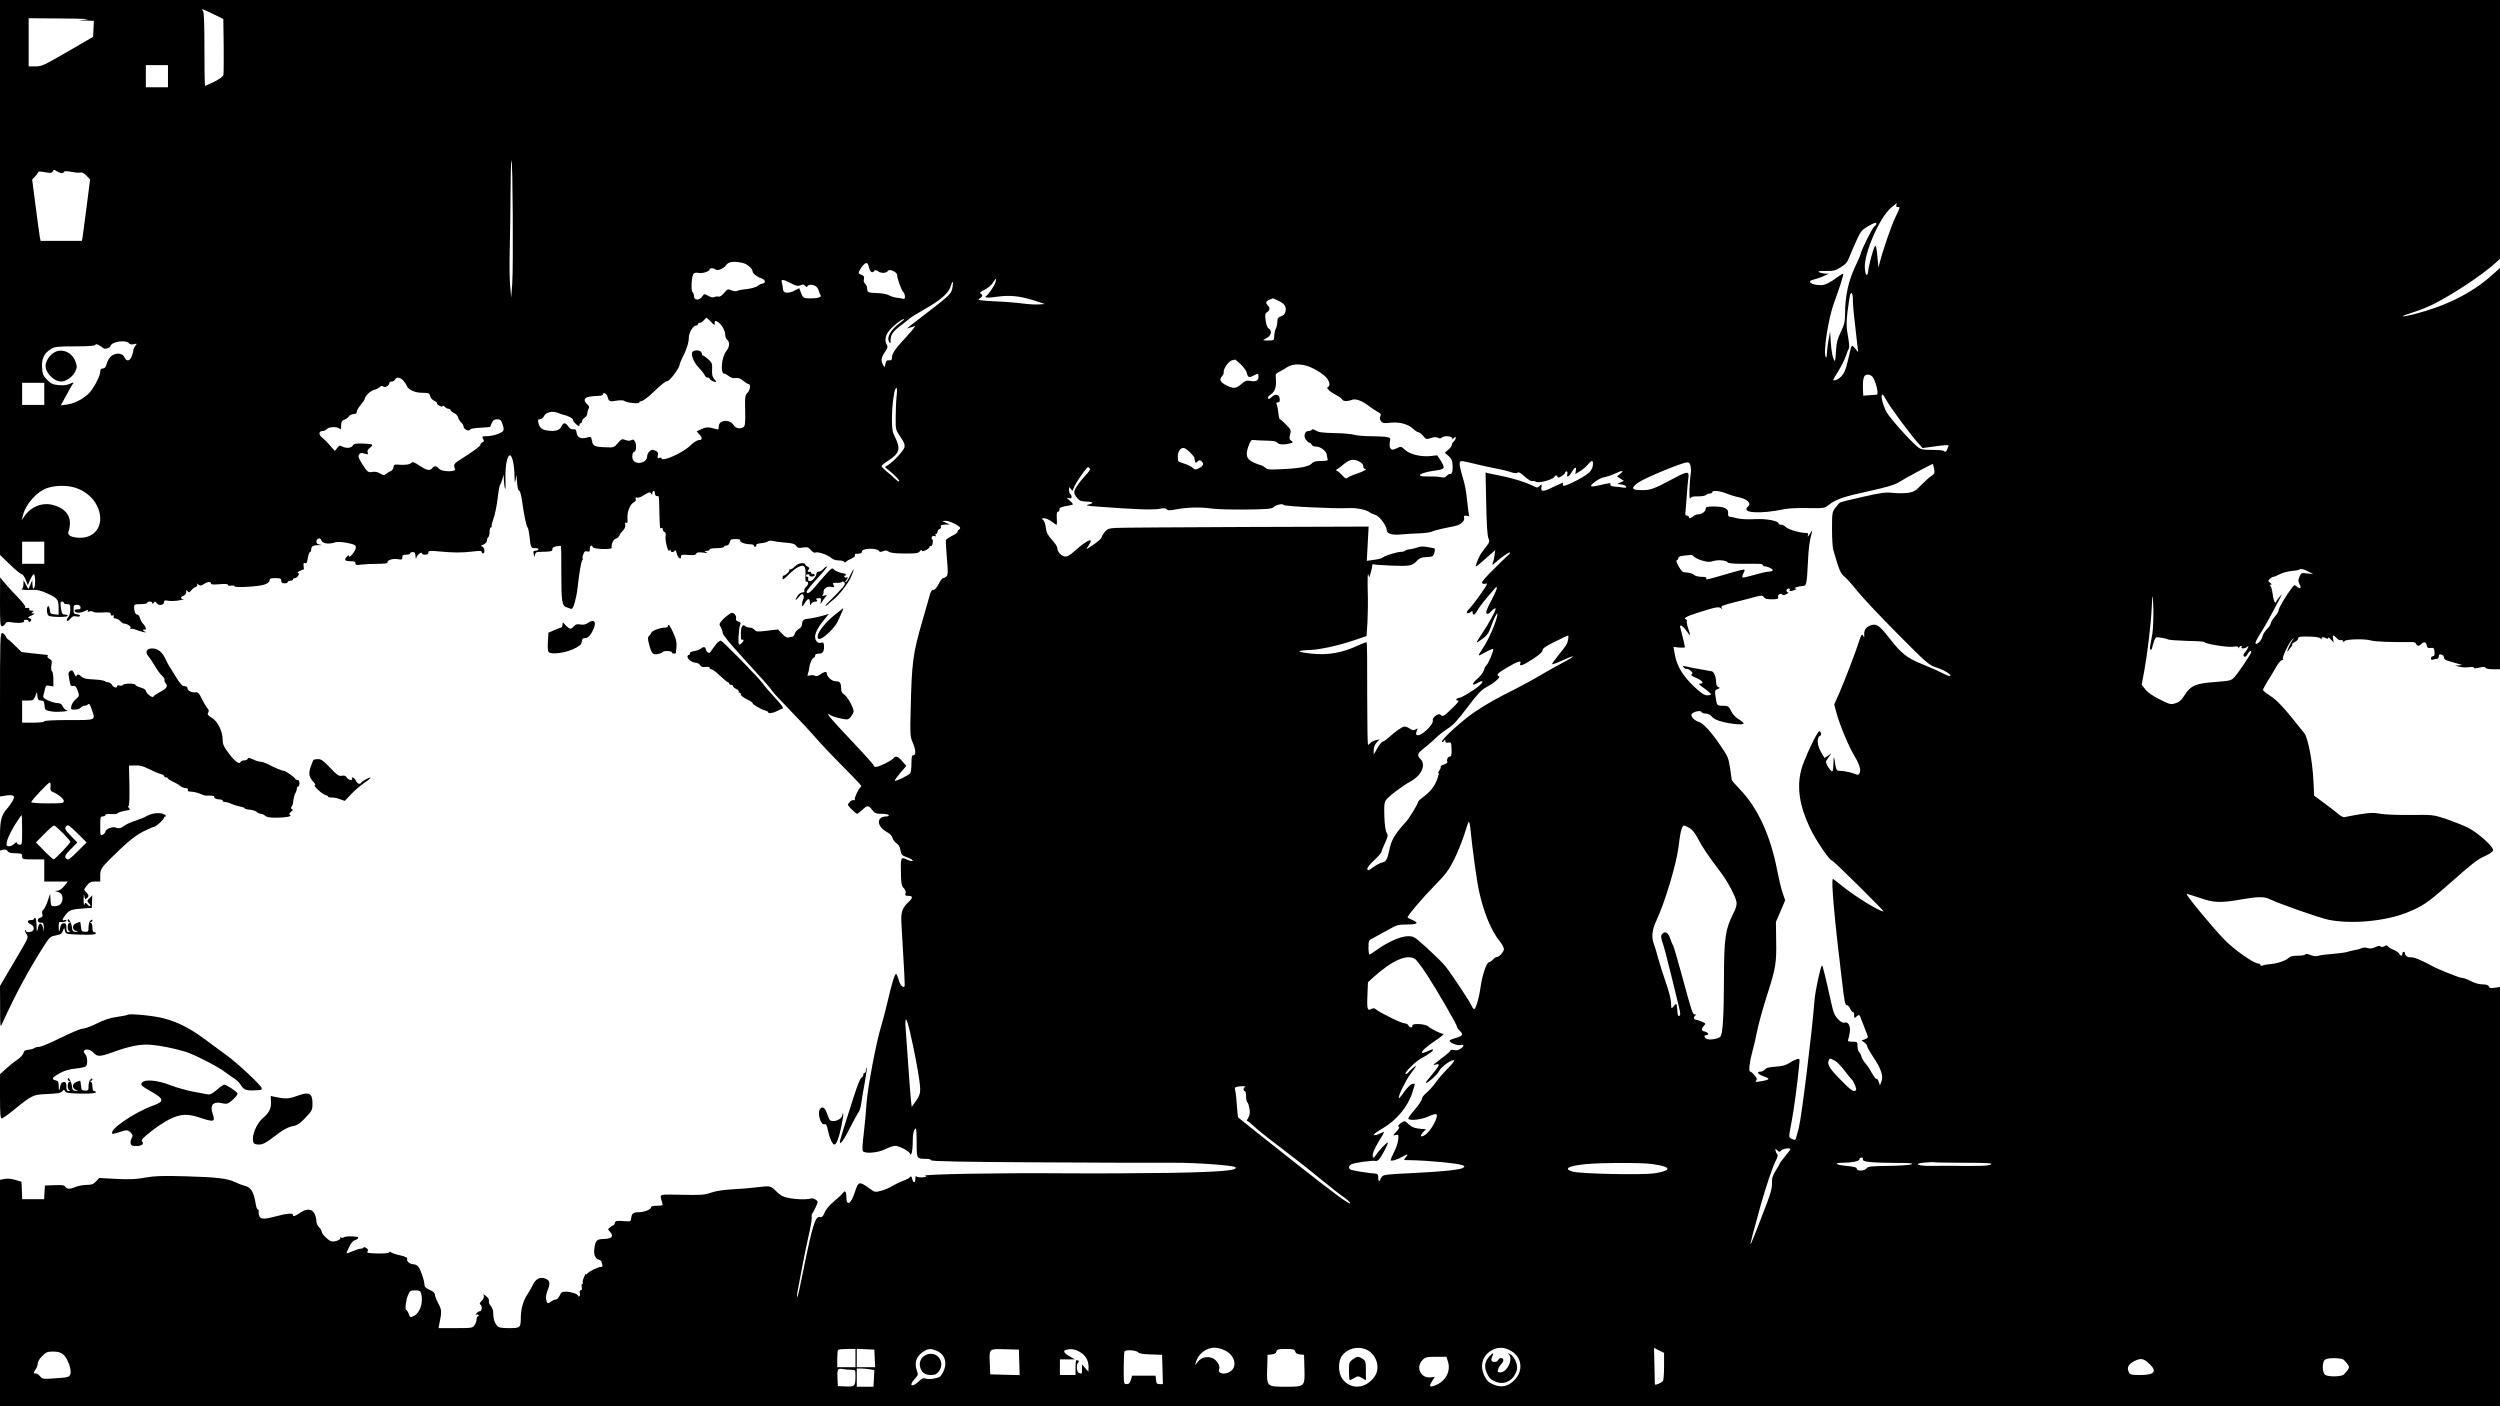 <?xml version="1.0" standalone="no"?>
<!DOCTYPE svg PUBLIC "-//W3C//DTD SVG 20010904//EN"
 "http://www.w3.org/TR/2001/REC-SVG-20010904/DTD/svg10.dtd">
<svg version="1.0" xmlns="http://www.w3.org/2000/svg"
 width="1920pt" height="1080pt" viewBox="0 0 1920 1080"
 preserveAspectRatio="xMidYMid meet">
<g transform="translate(0,1080) scale(0.1,-0.1)"
fill="#000000" stroke="none">
<path d="M0 8669 l0 -2131 77 -74 c42 -41 83 -74 90 -74 7 0 21 -19 30 -42
l17 -42 18 42 c10 23 23 42 28 42 6 0 10 -25 10 -55 0 -58 -19 -79 -21 -22
l-1 32 -15 -35 -15 -35 -19 35 -18 35 -1 -32 c0 -17 -6 -34 -12 -36 -16 -7 33
-10 89 -7 28 1 62 -7 100 -25 84 -38 93 -49 93 -112 l0 -54 -32 3 c-29 3 -33
7 -36 36 -2 18 -8 30 -13 27 -13 -9 -11 -61 4 -73 16 -13 147 -14 147 -1 0 5
-9 9 -20 9 -22 0 -26 6 -34 63 -3 28 -1 37 10 37 8 0 14 -4 14 -10 0 -5 11
-10 25 -10 23 0 25 -4 25 -42 0 -25 -7 -49 -17 -60 -9 -10 -13 -21 -9 -26 4
-4 16 4 27 17 14 17 25 22 43 17 14 -3 27 -2 31 3 3 5 -7 11 -22 13 -25 3 -28
7 -28 38 0 31 3 35 25 35 16 0 26 -6 28 -17 3 -14 -3 -18 -23 -18 -17 0 -25
-5 -22 -12 5 -18 46 -18 81 0 19 9 26 10 21 2 -5 -9 -1 -10 13 -6 11 4 23 3
26 -2 3 -6 35 -8 71 -6 55 3 65 1 65 -12 0 -10 6 -14 14 -11 10 4 13 1 9 -9
-3 -9 1 -14 14 -14 10 0 26 -9 36 -20 9 -11 25 -20 34 -20 23 -1 55 -25 45
-34 -4 -4 -2 -7 3 -5 6 1 17 0 25 -3 67 -23 84 -27 89 -23 2 3 -1 5 -7 5 -7 0
-12 5 -12 11 0 5 5 7 10 4 18 -11 10 24 -9 42 -11 10 -22 30 -26 46 -4 15 -13
27 -20 27 -15 0 -25 22 -25 56 0 22 4 24 50 24 28 0 50 5 50 10 0 6 9 10 20
10 11 0 20 -6 20 -12 0 -9 4 -8 10 2 9 13 12 13 24 -3 17 -22 56 -15 56 10 0
12 7 14 33 9 17 -3 55 -2 82 3 28 5 42 9 33 10 -24 1 -23 18 2 26 12 4 20 15
20 28 0 18 2 19 10 7 9 -13 13 -12 28 5 9 12 25 24 35 28 11 4 15 12 11 19 -6
9 -3 9 9 -1 14 -11 21 -11 42 3 28 19 55 21 55 5 0 -8 19 -10 65 -6 44 4 65 3
65 -5 0 -6 11 -8 25 -6 14 3 25 1 25 -4 0 -14 189 -3 233 13 23 9 37 20 37 31
0 15 9 18 45 18 38 0 45 -3 45 -20 0 -15 7 -20 25 -20 14 0 25 5 25 10 0 6 9
10 20 10 11 0 20 5 20 10 0 6 7 10 15 10 19 0 42 40 23 40 -7 1 -2 7 12 14 14
8 27 13 31 11 3 -2 3 9 1 26 -3 23 -1 28 11 24 11 -5 16 5 21 39 4 25 11 46
17 46 5 0 9 9 9 19 0 26 16 35 60 34 27 0 29 1 7 4 -18 3 -27 10 -27 23 0 26
31 35 37 11 6 -23 55 -33 96 -19 28 10 74 7 137 -9 29 -8 35 -14 32 -33 -2
-24 -52 -82 -52 -61 0 8 -5 8 -15 -3 -25 -25 -17 -36 25 -36 30 0 40 -4 40
-16 0 -14 8 -16 46 -10 26 3 82 6 126 6 44 0 77 4 74 8 -10 17 41 35 78 28 32
-6 36 -4 36 14 0 16 6 20 30 20 17 0 30 5 30 10 0 6 9 10 20 10 16 0 20 -7 21
-32 1 -20 3 -25 6 -13 4 22 43 53 43 35 0 -5 11 -10 25 -10 17 0 25 6 25 16 0
15 9 16 83 9 110 -10 168 -11 255 -1 52 7 72 6 72 -3 0 -6 5 -11 10 -11 18 0
11 48 -7 53 -14 3 -12 6 10 15 16 7 27 19 27 31 0 11 5 23 10 26 6 3 10 22 10
41 0 19 5 34 11 34 5 0 8 4 5 8 -3 5 4 32 14 60 11 29 25 96 31 149 6 54 14
102 19 108 4 5 13 26 18 45 l10 35 2 -45 c1 -25 5 -53 9 -64 4 -10 5 24 3 75
-3 94 12 179 33 182 17 3 34 -65 36 -148 2 -66 3 -73 9 -40 l7 40 2 -35 c5
-67 8 -82 19 -89 7 -4 16 -38 21 -77 14 -103 35 -204 43 -204 3 0 9 -26 13
-57 11 -100 12 -103 46 -103 18 0 28 -4 24 -10 -3 -5 -14 -10 -24 -10 -15 0
-17 -6 -12 -27 5 -26 6 -26 9 -5 2 12 11 22 20 23 9 0 40 1 67 2 40 2 49 5 47
18 -1 11 8 18 29 23 18 3 34 4 37 2 2 -3 4 -97 3 -211 0 -209 5 -249 38 -258
9 -3 23 -8 33 -12 13 -5 19 4 32 47 8 29 18 78 21 108 11 105 28 205 36 216 5
6 6 13 4 16 -3 3 -1 17 5 32 8 21 15 26 30 21 16 -5 20 -2 20 19 0 26 15 36
22 14 6 -16 149 -21 146 -5 -5 26 13 65 32 70 11 3 23 13 27 24 3 10 16 27 27
38 13 12 20 29 18 44 -3 16 0 21 8 16 9 -5 11 4 9 31 -4 50 18 109 47 125 14
7 20 17 16 27 -4 11 -1 14 9 10 8 -3 28 3 44 13 49 31 57 33 66 18 7 -11 9
-11 9 4 0 9 5 17 10 17 6 0 10 -9 10 -20 0 -11 7 -20 15 -20 18 0 16 11 19
-125 4 -130 3 -128 16 -120 5 3 10 -1 10 -10 0 -8 6 -18 14 -21 8 -3 11 -15 8
-29 -6 -35 18 -131 29 -114 6 10 9 11 9 2 0 -7 6 -13 14 -13 8 0 16 6 19 13 2
6 9 -3 14 -22 9 -37 33 -54 33 -26 0 15 8 17 56 13 42 -4 57 -1 61 10 4 10 17
12 52 8 32 -4 40 -3 26 3 -19 9 -19 10 3 10 12 1 22 6 22 11 0 6 25 10 55 10
30 0 55 5 55 10 0 6 9 10 19 10 12 0 21 9 25 25 6 22 12 25 47 25 24 0 38 -4
34 -10 -8 -12 36 -30 76 -30 16 0 29 -4 29 -10 0 -5 5 -10 10 -10 6 0 9 6 8
13 -2 7 12 13 37 15 22 2 45 8 52 14 7 6 25 7 40 3 16 -4 51 -9 78 -11 72 -5
86 -9 101 -28 10 -14 21 -17 51 -11 33 5 42 2 61 -20 12 -14 27 -23 33 -19 16
10 95 -16 120 -39 14 -13 36 -21 58 -21 20 0 39 -4 44 -10 5 -8 9 -8 15 0 4 5
22 16 40 23 19 8 31 19 28 26 -2 7 1 12 7 12 33 -1 47 4 47 17 0 26 115 30
131 4 5 -8 14 -9 31 -1 17 7 28 7 44 -4 15 -10 54 -14 124 -14 87 -1 104 2
115 18 9 11 14 13 15 5 0 -16 60 13 60 29 0 6 4 8 9 5 5 -3 11 7 14 22 3 15 1
28 -3 30 -5 2 -7 9 -4 17 3 8 13 11 21 8 11 -4 14 -2 9 5 -4 7 -2 12 3 12 6 0
11 7 11 15 0 9 7 18 16 22 8 3 13 12 10 19 -4 10 5 14 32 15 l37 1 -30 13 -30
14 29 1 c16 0 50 -12 74 -26 38 -22 43 -29 30 -38 -8 -6 -15 -15 -14 -21 1 -5
-18 -19 -41 -30 -23 -11 -45 -26 -48 -33 -2 -7 1 -69 7 -137 9 -100 9 -127 -1
-139 -8 -9 -19 -16 -27 -16 -7 0 -23 -20 -35 -45 -14 -28 -29 -45 -40 -45 -13
0 -21 -13 -29 -42 -6 -24 -31 -110 -55 -193 -74 -256 -83 -320 -91 -689 -5
-185 -4 -202 15 -247 25 -57 27 -99 6 -99 -12 0 -15 -14 -15 -62 0 -35 -4 -69
-9 -76 -9 -15 -112 -65 -119 -58 -2 3 17 30 42 60 l47 54 -32 36 c-34 39 -50
44 -69 21 -16 -19 -110 -65 -133 -65 -10 0 -17 5 -17 11 0 6 -65 79 -144 162
-159 169 -206 221 -206 232 0 4 7 1 16 -6 9 -8 44 -19 77 -26 57 -12 61 -11
78 8 10 12 21 30 24 40 8 23 -48 124 -76 139 -13 7 -19 21 -19 43 0 43 -10 55
-42 55 -28 -1 -67 34 -68 60 0 17 -18 15 -49 -7 -18 -13 -32 -17 -41 -11 -8 5
-26 6 -39 3 -21 -5 -23 -3 -16 13 4 10 9 32 11 48 3 33 23 76 36 76 4 0 8 7 8
15 0 10 10 15 30 15 31 0 42 20 38 67 -2 17 -7 22 -21 17 -26 -8 -47 13 -47
47 0 32 31 86 82 145 18 21 27 34 19 29 -18 -10 -127 -36 -161 -38 -29 -2 -40
-13 -40 -43 0 -12 -11 -26 -25 -34 -14 -8 -28 -24 -31 -37 -4 -13 -12 -23 -19
-23 -7 0 -21 -3 -29 -6 -11 -4 -28 6 -49 28 l-32 34 -84 -10 c-74 -9 -85 -8
-96 7 -7 9 -23 17 -37 17 -13 0 -30 6 -36 12 -18 18 -32 -6 -32 -54 0 -51 1
-53 11 -50 5 1 9 -2 9 -6 0 -11 -22 -32 -33 -32 -11 0 -4 124 8 153 6 14 2 20
-15 24 -15 4 -20 11 -17 24 3 10 -3 25 -12 33 -16 14 -20 14 -52 -9 -19 -14
-42 -36 -51 -48 -15 -19 -15 -25 -2 -44 7 -12 14 -32 14 -44 0 -13 55 -80 148
-182 172 -188 212 -233 235 -266 9 -14 69 -79 134 -145 65 -67 152 -159 192
-206 41 -47 133 -145 205 -217 160 -163 158 -160 146 -168 -16 -10 -51 -85
-45 -95 3 -5 0 -7 -8 -5 -7 3 -22 -4 -32 -15 -18 -20 -18 -21 15 -55 19 -19
38 -35 42 -35 5 0 22 14 40 30 39 37 49 37 76 0 20 -26 29 -30 72 -30 27 0 52
-4 55 -10 3 -5 -3 -10 -15 -10 -84 0 -79 -79 8 -124 16 -8 33 -27 36 -41 3
-13 18 -32 31 -41 17 -11 27 -29 31 -55 6 -35 11 -39 55 -55 27 -10 44 -21 38
-25 -6 -4 -23 0 -38 7 -54 28 -56 23 -51 -129 1 -53 6 -73 21 -88 13 -13 18
-27 14 -40 -5 -15 -2 -19 19 -19 36 0 39 -14 10 -41 -56 -52 -66 -83 -61 -172
22 -366 28 -480 24 -483 -13 -13 -35 12 -45 51 -7 25 -16 45 -20 45 -11 0 -35
-79 -67 -220 -15 -63 -37 -149 -50 -190 -35 -112 -103 -471 -110 -585 -3 -55
-13 -158 -21 -229 -11 -87 -13 -131 -6 -138 20 -20 117 -11 170 16 28 14 63
26 78 26 32 0 114 -45 114 -63 0 -7 4 -6 10 3 5 8 10 49 10 91 0 50 5 82 15
95 13 17 14 7 15 -97 0 -130 -1 -129 77 -129 17 0 33 -5 35 -11 3 -8 241 -13
848 -16 465 -3 924 -4 1020 -3 159 1 454 -20 468 -34 25 -25 -110 -37 -518
-44 -206 -3 -573 -5 -815 -3 -479 4 -1082 -7 -1050 -19 16 -6 12 -8 -18 -12
-20 -2 -42 1 -47 6 -7 7 -10 1 -10 -17 0 -35 -16 -35 -24 -1 -6 22 -9 24 -19
12 -7 -8 -30 -20 -52 -27 -22 -8 -57 -25 -79 -38 -21 -14 -61 -31 -88 -38 -46
-12 -51 -11 -81 11 -89 65 -94 64 -122 -23 -30 -93 -65 -111 -65 -32 0 39 -12
50 -27 26 -4 -7 -34 -35 -66 -62 -36 -30 -65 -64 -74 -88 -12 -29 -20 -37 -34
-34 -37 10 -58 -58 -130 -412 -21 -107 -41 -197 -44 -199 -7 -8 -6 11 5 65 5
26 19 100 31 163 11 63 34 170 49 238 16 68 27 133 24 145 -2 11 0 24 4 27 4
3 16 25 27 49 19 43 19 44 0 57 -10 8 -26 12 -34 10 -54 -16 -192 -2 -230 22
-13 9 -36 28 -51 44 -32 31 -38 32 -142 19 -40 -5 -122 -12 -183 -15 -71 -4
-129 -13 -165 -26 -48 -17 -76 -19 -223 -16 -188 3 -171 10 -151 -61 6 -21 3
-23 -40 -23 -31 0 -46 -4 -46 -13 0 -16 -55 -37 -96 -37 -40 0 -53 -11 -56
-44 -3 -28 -3 -28 -62 -24 -51 4 -59 2 -64 -14 -2 -10 -7 -18 -11 -18 -3 0
-15 -7 -25 -15 -19 -14 -19 -16 -2 -34 32 -35 17 -54 -42 -56 -60 -2 -67 -9
-77 -71 -7 -49 5 -80 35 -89 11 -3 20 -10 20 -15 0 -5 3 -15 6 -24 4 -11 0
-16 -13 -16 -21 0 -95 -37 -105 -54 -5 -6 -8 -7 -8 -1 -1 6 -7 -5 -15 -24 -8
-18 -12 -37 -9 -42 3 -5 1 -9 -4 -9 -5 0 -7 -11 -4 -25 3 -16 0 -25 -8 -25 -7
0 -10 -8 -7 -20 3 -11 1 -23 -4 -26 -5 -3 -9 -1 -9 4 0 14 -56 32 -96 32 -26
0 -35 -5 -46 -30 -7 -16 -20 -30 -29 -30 -8 0 -24 -7 -35 -15 -27 -20 -32 -19
-39 14 -4 17 0 44 9 66 24 58 21 81 -15 95 -40 17 -76 -2 -98 -50 -9 -19 -28
-53 -43 -75 -29 -44 -47 -107 -48 -170 -1 -83 -3 -85 -90 -85 -61 0 -80 4 -92
18 -20 22 -31 59 -30 98 1 19 -7 41 -19 55 -11 12 -17 29 -14 37 3 8 -4 23
-16 33 -26 23 -30 23 -23 5 3 -8 -5 -25 -17 -37 -15 -15 -18 -24 -11 -27 17
-5 15 -52 -2 -52 -7 0 -20 -8 -27 -17 -8 -10 -9 -14 -2 -10 6 4 14 3 18 -3 3
-5 1 -10 -4 -10 -6 0 -11 -10 -11 -23 0 -12 -7 -33 -16 -45 -14 -21 -22 -22
-146 -22 l-130 0 6 32 c20 93 19 109 -8 158 -14 26 -26 56 -26 67 0 13 -13 25
-40 37 -30 13 -40 23 -40 40 0 31 -30 118 -48 139 -8 9 -23 17 -34 17 -28 0
-56 21 -51 39 3 13 -9 19 -54 30 -32 7 -64 18 -70 23 -9 7 -13 7 -13 0 0 -6
-34 -9 -89 -9 -71 2 -87 5 -79 15 8 9 6 16 -8 27 -10 7 -20 9 -22 4 -2 -5 -12
-9 -22 -9 -10 0 -37 -9 -61 -19 -24 -11 -45 -18 -47 -17 -1 2 7 25 20 50 14
30 31 49 45 52 22 6 32 23 16 25 -44 6 -90 5 -100 -3 -7 -5 -18 -6 -24 -2 -7
4 -9 3 -6 -3 9 -14 -48 -34 -70 -26 -26 10 -73 58 -73 75 0 8 -9 23 -20 33
-11 10 -20 31 -20 47 0 16 -7 42 -15 58 -20 38 -60 40 -111 5 -40 -27 -54 -31
-54 -15 0 15 -48 11 -125 -10 -95 -26 -124 -26 -134 3 -5 12 -6 28 -4 35 3 6
0 12 -5 12 -6 0 -14 17 -17 38 -16 100 -36 134 -89 146 -16 4 -48 16 -70 27
-60 29 -138 38 -381 45 -179 5 -237 3 -310 -10 -68 -13 -120 -15 -221 -10
l-132 7 -25 -27 c-20 -21 -33 -26 -71 -26 -26 0 -63 -7 -83 -15 -45 -19 -70
-19 -81 0 -7 13 -24 15 -83 13 l-74 -3 -3 -52 -3 -53 -84 0 -84 0 -3 67 -3 67
-46 14 c-29 9 -60 12 -83 8 l-36 -7 0 -869 0 -870 9600 0 9600 0 0 1610 0
1610 -40 -6 c-31 -5 -41 -3 -46 10 -4 11 -19 16 -49 16 -26 0 -60 10 -89 25
-26 14 -57 25 -69 25 -19 0 -179 64 -232 93 -77 43 -140 68 -159 65 -22 -4
-46 12 -46 32 0 5 -4 10 -10 10 -5 0 -10 -7 -10 -15 0 -19 -16 -19 -23 0 -4 8
-23 21 -44 30 -20 9 -41 21 -45 28 -6 9 -12 9 -26 0 -13 -8 -23 -8 -30 -1 -6
6 -19 5 -40 -6 -21 -11 -38 -13 -59 -7 -17 5 -37 5 -46 -1 -9 -5 -29 -11 -44
-13 -16 -2 -44 -9 -63 -15 -19 -6 -71 -13 -115 -16 -44 -3 -92 -9 -108 -14
-19 -6 -37 -5 -61 5 -22 10 -37 11 -41 5 -3 -6 -30 -10 -59 -10 -35 0 -58 -5
-66 -14 -17 -21 -88 -46 -140 -50 -25 -2 -53 -7 -62 -11 -11 -4 -18 -3 -18 4
0 6 -7 11 -16 11 -35 0 -191 110 -264 187 -103 108 -295 342 -287 349 1 1 47
-14 102 -32 111 -39 159 -40 335 -9 106 19 163 19 198 1 63 -32 383 -145 456
-160 172 -35 430 -12 598 54 120 48 159 74 313 209 202 178 230 200 289 226
31 14 60 33 63 42 10 25 -112 135 -194 177 -38 18 -113 48 -168 67 -99 32
-102 32 -272 30 -100 -1 -197 3 -231 9 -48 10 -77 9 -160 -4 -55 -9 -108 -19
-115 -22 -8 -3 -30 8 -48 24 -19 16 -68 54 -110 85 l-76 56 -6 118 c-7 147
-42 327 -69 361 -160 202 -207 253 -270 293 -27 17 -48 35 -48 40 0 5 17 38
38 72 22 34 51 83 66 110 15 26 34 47 44 48 9 0 12 3 6 5 -14 6 47 134 73 155
17 13 17 13 1 -6 -9 -11 -23 -38 -32 -60 -13 -32 -13 -36 -1 -20 8 11 19 25
24 31 5 7 8 14 5 16 -2 3 7 11 21 18 14 7 25 19 25 27 0 14 23 17 110 13 30
-1 58 -7 62 -14 6 -8 8 -8 8 1 0 12 17 12 38 0 7 -5 12 -3 12 4 0 7 10 1 21
-12 l22 -24 -5 28 c-6 32 2 34 27 7 10 -12 24 -19 31 -16 7 3 15 0 18 -7 3 -9
6 -9 13 0 11 15 158 18 203 4 28 -9 161 -14 318 -12 12 1 25 -6 28 -14 8 -19
21 -19 41 0 20 20 37 14 41 -13 3 -17 9 -21 30 -18 24 2 27 -1 29 -31 2 -24
-1 -33 -12 -33 -8 0 -15 -7 -15 -16 0 -11 5 -14 16 -10 9 3 22 6 30 6 8 0 14
9 14 19 0 14 5 18 20 14 11 -3 20 -13 20 -23 0 -17 9 -21 120 -51 24 -6 24 -7
-5 -9 l-30 -2 35 -9 c19 -5 52 -6 73 -3 21 3 37 2 37 -4 0 -6 15 -6 42 1 31 8
43 7 46 -1 2 -7 25 -12 58 -12 l54 0 0 1541 0 1541 -67 -60 c-155 -137 -353
-234 -599 -297 -101 -25 -106 -16 -9 14 50 15 123 44 164 65 156 79 372 223
471 312 l40 36 0 994 0 994 -9600 0 -9600 0 0 -2131z m1640 2022 l75 -37 3
-204 c1 -113 0 -214 -2 -225 -3 -13 -30 -32 -71 -53 -36 -17 -68 -32 -70 -32
-3 0 -5 127 -5 283 0 207 -3 286 -12 295 -20 20 3 12 82 -27z m-975 -41 l-60
-7 58 -1 58 -2 -3 -61 -3 -62 -195 -113 c-181 -105 -199 -114 -247 -114 l-53
0 0 185 0 185 253 -2 c146 -1 227 -4 192 -8z m625 -435 l0 -85 -85 0 -85 0 0
85 0 85 85 0 85 0 0 -85z m2644 -1595 l-8 -105 -8 90 c-5 50 -6 178 -3 285 3
107 5 300 6 428 0 129 3 241 7 250 10 24 15 -821 6 -948z m-3460 850 c8 0 16
5 18 10 2 7 21 7 57 0 30 -6 62 -8 71 -5 10 3 27 -7 44 -24 l28 -29 -26 -203
c-14 -112 -28 -219 -31 -236 l-6 -33 -159 0 -158 0 -6 28 c-3 15 -17 121 -32
235 l-27 208 21 22 c11 12 22 26 24 32 3 10 12 10 76 -1 24 -4 34 -1 38 11 6
14 9 14 30 0 13 -8 30 -15 38 -15z m14090 -245 c-4 -9 0 -15 10 -15 21 0 21 3
-18 -80 -30 -61 -96 -253 -122 -355 l-8 -30 -3 35 c-10 118 -15 144 -25 127
-14 -25 -46 -146 -50 -187 -5 -52 -23 -38 -26 22 -7 112 114 390 201 462 48
41 48 41 41 21z m-154 -145 c0 -5 -6 -13 -14 -17 -14 -8 -106 -193 -106 -213
0 -5 -20 -52 -45 -104 -49 -104 -75 -224 -75 -354 0 -62 -5 -84 -32 -140 -26
-54 -34 -83 -38 -152 -5 -81 -6 -83 -19 -55 -8 17 -17 71 -20 120 l-6 90 -13
-72 c-6 -39 -12 -87 -12 -105 -1 -23 -3 -28 -9 -18 -20 36 22 302 66 419 39
105 74 214 69 219 -3 2 -22 -9 -43 -25 -51 -40 -97 -63 -126 -63 -79 0 -118
32 -54 44 17 4 50 15 72 25 l40 19 -30 1 c-16 1 -37 6 -45 11 -11 7 5 10 52 9
57 -1 73 2 114 28 40 24 52 39 70 86 12 30 37 88 55 127 29 63 39 75 83 101
55 31 66 34 66 19z m-8707 -299 c35 -8 76 -44 77 -66 0 -15 33 -41 66 -52 33
-11 39 -36 9 -41 -11 -2 -27 -10 -35 -17 -15 -13 -61 -24 -116 -29 -17 -2 -36
-6 -43 -10 -7 -5 -26 -2 -42 4 -28 12 -32 11 -58 -20 -16 -19 -33 -31 -42 -28
-7 3 -22 1 -31 -3 -11 -6 -27 -3 -48 9 -31 17 -32 17 -47 -5 -22 -32 -63 -31
-63 1 0 14 -5 28 -11 32 -14 8 -8 125 8 142 7 8 22 10 38 6 27 -7 85 12 85 27
0 13 34 11 47 -2 12 -12 66 11 80 35 15 26 61 32 126 17z m971 -36 c7 -34 28
-47 41 -24 5 7 15 5 31 -6 25 -16 62 -13 75 6 10 16 69 -11 69 -32 0 -27 30
-112 46 -130 18 -20 19 -60 2 -54 -7 3 -29 6 -48 8 -19 2 -46 10 -60 18 -14 9
-53 17 -90 18 -75 3 -80 5 -80 35 0 13 -7 29 -16 37 -10 8 -13 21 -9 36 4 19
0 25 -20 33 -23 9 -24 12 -14 32 17 33 40 58 54 58 7 0 16 -16 19 -35z m972
-111 c-7 -26 -51 -92 -71 -106 -21 -15 6 -18 81 -7 99 14 175 6 284 -28 l85
-28 -45 -3 c-24 -2 -80 1 -125 7 -44 6 -142 14 -218 17 -102 5 -134 10 -120
17 28 16 34 31 16 41 -12 7 -7 13 28 30 24 12 53 36 64 54 25 38 29 40 21 6z
m-1571 -10 c39 -20 53 -23 72 -15 17 8 26 7 38 -5 8 -9 15 -11 15 -5 0 14 32
19 58 7 12 -5 25 -21 29 -35 3 -14 10 -31 15 -38 13 -16 -30 -27 -100 -24 -29
1 -36 6 -49 39 l-15 39 -36 -19 c-50 -25 -87 -21 -89 12 0 14 -4 35 -8 48 -10
30 9 29 70 -4z m1240 -32 c-8 -47 -20 -59 -185 -186 -69 -53 -134 -103 -145
-112 l-20 -17 20 6 c11 2 29 8 40 13 11 4 -16 -30 -59 -77 -88 -94 -116 -133
-116 -166 0 -18 -5 -22 -22 -20 -18 1 -23 -4 -28 -28 -6 -29 -6 -30 -18 -8
-18 33 -15 56 14 99 21 30 24 42 15 56 -18 29 -13 69 15 105 27 36 99 93 117
93 6 0 -8 -13 -30 -29 -72 -52 -106 -111 -84 -148 9 -15 10 -13 11 17 1 41 18
65 83 114 26 19 54 42 62 49 7 8 58 39 112 70 126 71 189 126 204 178 15 49
23 44 14 -9z m6915 -95 c0 -45 6 -105 35 -352 l6 -50 -24 29 c-29 33 -24 41
-56 -97 -16 -68 -28 -95 -50 -118 -25 -25 -61 -39 -61 -25 0 3 18 34 40 69 22
35 47 86 56 113 9 27 20 54 24 59 4 6 1 48 -8 95 -13 72 -13 100 -3 185 7 55
15 110 18 123 10 40 23 23 23 -31z m-4412 -7 c48 -23 62 -44 55 -82 -3 -18
-14 -30 -34 -37 -24 -8 -29 -16 -29 -41 0 -17 -5 -41 -11 -53 -7 -11 -12 -37
-13 -57 -1 -34 -2 -35 -43 -35 -24 0 -43 1 -43 2 0 1 14 9 30 18 34 18 41 58
13 73 -10 6 -19 29 -23 62 -6 44 -4 54 12 63 22 14 23 33 3 54 -18 17 -12 31
19 43 11 5 21 9 22 9 0 1 19 -8 42 -19z m-4357 -162 c25 -27 30 -29 28 -13 -4
24 9 26 34 5 25 -21 47 -64 47 -93 0 -14 7 -30 15 -37 21 -18 19 -53 -6 -85
-38 -47 -49 -175 -16 -175 7 0 23 -9 37 -20 16 -12 34 -17 50 -13 19 3 35 -3
57 -21 17 -14 36 -26 42 -26 19 0 12 -48 -9 -68 -18 -17 -20 -30 -17 -135 2
-96 -1 -119 -13 -127 -27 -17 -59 -11 -76 15 -32 49 -114 41 -114 -11 0 -23
-3 -25 -22 -19 -55 16 -71 17 -109 0 l-39 -18 20 -22 c26 -28 25 -45 -3 -45
-12 0 -40 -17 -62 -39 -62 -60 -225 -133 -225 -100 0 4 -7 6 -16 2 -14 -5 -16
-1 -12 19 4 21 0 29 -20 37 -20 10 -28 9 -43 -5 -11 -9 -19 -27 -19 -39 0 -50
-86 -70 -109 -26 -10 19 -4 61 9 61 15 0 20 49 9 74 -10 20 -15 23 -30 16 -11
-7 -27 -6 -46 1 -26 10 -31 8 -58 -24 -29 -34 -32 -35 -95 -32 -84 3 -97 10
-104 50 -6 33 -7 33 -41 24 -44 -13 -73 2 -77 38 -2 22 -8 28 -25 26 -15 -2
-28 6 -39 22 -21 32 -38 32 -52 0 -13 -29 -48 -40 -104 -32 -46 6 -64 20 -73
60 -6 22 -4 27 12 27 11 0 25 11 31 24 14 31 65 42 107 25 17 -7 36 -13 44
-15 32 -6 71 -27 71 -38 0 -7 11 -22 25 -34 19 -17 25 -18 25 -7 0 8 5 15 10
15 6 0 10 7 10 15 0 8 9 20 20 27 11 7 20 21 20 31 0 10 4 26 10 36 7 14 5 23
-10 36 -32 29 -25 51 18 59 20 3 52 6 70 6 17 0 32 5 32 10 0 24 31 7 37 -20
5 -28 19 -36 48 -30 39 7 71 8 80 1 17 -15 115 -24 115 -12 0 6 4 10 8 9 11
-4 55 27 96 67 65 62 96 87 113 89 19 3 92 101 92 125 1 7 10 30 20 50 32 60
51 119 51 157 0 39 33 94 56 94 8 0 14 5 14 10 0 6 6 10 13 10 8 0 22 9 32 20
10 11 20 20 21 20 2 0 18 -15 35 -32z m-4471 -164 c8 -9 21 -12 39 -7 24 6 25
5 11 -12 -8 -10 -15 -25 -16 -34 0 -9 -6 -31 -13 -49 -15 -37 -40 -40 -56 -5
-11 27 -52 35 -85 18 -26 -13 -43 -39 -55 -82 -4 -14 -14 -23 -26 -23 -13 0
-19 -7 -19 -23 0 -37 -57 -143 -96 -176 -48 -42 -105 -70 -161 -78 l-46 -6 43
79 c24 43 47 85 53 91 5 8 -4 6 -23 -3 -22 -11 -49 -15 -87 -12 -46 4 -60 10
-91 41 -31 32 -36 43 -39 94 -5 68 16 111 69 143 29 18 51 20 185 20 104 0
153 4 155 11 3 8 11 8 28 -2 14 -8 27 -17 30 -20 12 -15 55 -3 60 16 9 32 118
47 140 19z m8538 -161 c22 -21 44 -50 47 -66 9 -36 17 -40 51 -22 38 20 39 19
39 -10 0 -29 -22 -39 -65 -30 -25 5 -37 1 -66 -24 -41 -36 -61 -38 -115 -11
-48 25 -57 44 -35 69 10 11 16 25 14 33 -5 23 39 86 64 91 13 2 24 5 24 6 1 0
20 -16 42 -36z m562 -35 c34 -17 74 -45 91 -62 30 -30 39 -71 17 -78 -17 -6
17 -39 66 -63 21 -11 40 -26 43 -32 6 -16 42 -17 78 -3 28 11 83 -11 136 -54
15 -11 41 -29 58 -38 26 -14 30 -21 22 -35 -6 -13 -5 -24 5 -37 11 -16 22 -18
65 -13 71 9 139 -8 178 -43 18 -17 38 -30 45 -30 8 0 24 -13 36 -28 22 -27 25
-28 59 -16 25 8 42 9 55 2 12 -7 22 -6 29 1 21 21 94 9 80 -13 -5 -7 0 -3 10
7 13 15 17 16 17 4 0 -8 -7 -20 -15 -27 -8 -7 -15 -19 -15 -27 0 -8 -12 -24
-27 -37 l-27 -23 29 -25 c22 -20 29 -34 31 -69 2 -51 -3 -69 -21 -69 -7 0 -18
-7 -26 -16 -10 -12 -21 -14 -48 -8 -20 4 -61 6 -93 5 -111 -4 -65 30 60 46 32
3 56 12 59 20 3 7 -7 32 -22 55 l-27 41 -58 -6 c-73 -6 -155 15 -192 50 -27
26 -29 26 -62 10 -30 -14 -36 -14 -46 -2 -8 9 -10 28 -6 49 6 31 5 34 -25 40
-17 3 -73 6 -123 6 -50 0 -107 5 -126 11 -19 6 -87 12 -151 13 -90 2 -123 6
-142 19 -16 10 -28 13 -32 7 -3 -6 -15 -10 -26 -10 -29 0 -40 -39 -20 -67 9
-12 21 -23 27 -23 7 0 14 -7 18 -15 3 -9 18 -15 36 -15 33 0 80 -38 80 -64 0
-8 3 -21 6 -30 5 -13 -3 -16 -49 -16 -35 0 -59 -5 -67 -14 -24 -30 -90 -43
-255 -50 -73 -4 -93 -2 -108 12 -10 9 -24 17 -30 18 -7 1 -33 11 -59 22 -56
26 -65 57 -39 128 14 39 22 48 37 45 10 -2 54 -4 97 -5 55 -1 80 -5 86 -15 10
-16 50 -18 96 -7 28 7 29 9 12 21 -15 11 -17 19 -9 48 9 32 7 37 -30 75 -22
23 -43 42 -48 42 -4 0 -10 21 -12 48 -3 26 -8 55 -12 65 -6 12 -4 17 9 17 12
0 15 7 13 27 -4 36 -33 42 -63 13 -17 -16 -24 -18 -27 -8 -3 7 8 21 23 30 31
19 44 63 37 123 -3 31 0 36 27 50 16 8 44 23 60 35 48 32 130 28 205 -12z
m4312 -104 c18 -52 23 -93 11 -95 -5 0 -29 -2 -55 -4 l-48 -4 -2 37 c-5 104 7
134 49 123 21 -6 31 -19 45 -57z m-11305 14 c11 -13 23 -31 26 -40 10 -28 58
-52 106 -54 68 -2 68 -2 75 -27 3 -13 17 -29 31 -35 15 -7 24 -16 21 -20 -2
-4 7 -12 20 -19 14 -7 24 -7 24 -1 0 5 7 2 16 -6 8 -9 22 -16 30 -16 8 0 14
-4 14 -9 0 -6 12 -16 27 -23 15 -7 29 -22 31 -33 2 -11 13 -28 23 -38 10 -10
19 -24 19 -32 0 -21 40 -41 50 -25 5 8 36 14 80 15 39 2 73 5 74 7 1 1 7 15
14 31 9 20 18 27 40 27 25 0 31 -6 42 -40 10 -30 11 -43 2 -52 -18 -18 -83
-38 -125 -38 -35 0 -37 -2 -27 -20 9 -16 8 -22 -5 -26 -8 -3 -15 -12 -15 -18
0 -12 -44 -45 -153 -114 -51 -31 -56 -41 -43 -73 11 -25 -99 -24 -122 1 -20
24 -35 25 -52 5 -19 -23 -43 -18 -98 19 -42 28 -52 31 -64 20 -13 -13 -56 -17
-108 -12 -20 2 -26 -2 -28 -20 -2 -13 -11 -26 -20 -29 -9 -3 -25 -13 -35 -21
-16 -14 -21 -14 -48 2 -18 11 -40 15 -57 12 -34 -7 -40 -3 -82 63 -26 42 -31
57 -23 70 6 9 17 14 25 12 7 -2 21 -6 31 -8 13 -4 16 -1 11 12 -5 12 0 23 17
36 13 10 21 21 17 24 -4 4 -37 8 -73 9 -54 1 -68 -2 -76 -16 -11 -20 -50 -23
-81 -7 -18 10 -24 8 -38 -11 l-18 -23 -23 25 c-13 15 -29 33 -35 40 -7 8 -24
24 -39 36 -30 24 -28 52 3 52 11 0 25 7 32 15 15 18 81 20 98 3 9 -9 12 -4 12
24 0 29 5 38 23 44 12 4 28 15 35 25 7 11 24 19 38 19 16 0 24 6 24 18 0 10
13 33 30 52 16 19 29 39 30 43 1 23 44 66 70 72 17 4 37 13 45 22 11 10 19 12
28 5 14 -12 47 7 47 27 0 6 9 11 19 11 10 0 21 7 25 15 8 22 40 18 63 -7z
m-2757 -103 l0 -85 -85 0 -85 0 0 85 0 85 85 0 85 0 0 -85z m6546 -18 c-4 -35
-7 -107 -7 -161 -1 -96 0 -98 36 -151 29 -42 36 -60 31 -80 -7 -27 -83 -110
-125 -136 l-25 -16 29 -24 c55 -45 87 -80 81 -86 -3 -3 -17 5 -30 18 -13 13
-42 39 -65 57 -22 18 -41 37 -41 42 0 5 24 25 54 44 84 54 94 90 51 176 -22
43 -25 63 -25 148 0 87 14 204 27 225 12 19 15 1 9 -56z m7601 -29 c21 -44
171 -247 240 -326 l38 -43 103 14 c71 10 101 11 97 3 -3 -6 -8 -19 -11 -28 -7
-19 -16 -23 -28 -10 -4 4 -45 7 -90 7 -73 0 -85 3 -111 25 -63 53 -209 217
-236 265 -29 52 -49 135 -32 135 5 0 18 -19 30 -42z m-5346 -404 c18 -19 33
-36 32 -37 -1 -1 0 -12 3 -24 5 -20 8 -21 21 -7 12 11 18 12 29 3 22 -18 16
-37 -16 -54 -28 -14 -32 -14 -49 2 -11 10 -40 24 -65 32 -25 7 -47 16 -47 20
-12 56 7 101 41 101 9 0 32 -16 51 -36z m1299 -69 c18 -9 30 -24 30 -35 0 -11
5 -20 11 -20 26 0 -7 -21 -59 -37 -31 -10 -63 -24 -71 -31 -12 -11 -18 -9 -41
16 -14 16 -33 32 -41 36 -11 4 -11 7 -1 12 7 3 31 21 53 40 45 37 75 42 119
19z m1792 -35 c-2 -17 -17 -41 -32 -53 -43 -37 -188 -109 -195 -97 -3 5 -3 15
0 21 4 5 -25 -6 -64 -25 -88 -45 -110 -46 -103 -8 4 26 3 26 -13 10 -17 -16
-20 -16 -54 2 -52 26 -151 57 -240 75 -42 8 -86 17 -99 20 l-23 6 5 -239 c3
-156 9 -248 17 -265 11 -24 9 -31 -17 -65 -16 -20 -37 -48 -45 -62 -17 -28
-40 -90 -34 -90 6 0 42 30 103 85 l45 40 -5 -40 c-4 -22 -9 -49 -14 -60 -6
-17 -3 -17 22 6 48 42 105 81 110 76 3 -3 -2 -11 -11 -18 -9 -8 -60 -57 -114
-111 -66 -65 -95 -100 -89 -106 6 -6 17 -8 24 -5 8 3 14 2 14 -1 0 -15 -105
-161 -144 -200 -23 -23 -5 -36 19 -16 12 10 15 9 15 -4 0 -26 18 -19 35 14 9
17 43 63 77 103 34 39 63 74 65 76 2 2 6 2 9 -2 3 -3 -15 -47 -42 -97 -34 -64
-45 -93 -37 -101 8 -8 18 -3 36 17 15 16 29 25 33 22 7 -8 -51 -116 -108 -200
-21 -31 -38 -59 -38 -62 0 -3 20 9 44 27 36 26 49 44 66 92 21 62 49 117 50
100 1 -41 -68 -202 -116 -270 -39 -57 -37 -59 20 -26 32 18 60 30 63 27 8 -7
-36 -113 -52 -126 -7 -6 -16 -23 -19 -38 -4 -15 -26 -44 -49 -64 -47 -40 -45
-60 2 -32 43 25 50 10 10 -23 -43 -37 -136 -93 -154 -93 -8 0 -17 -4 -20 -10
-3 -5 2 -10 12 -10 12 0 -2 -19 -45 -60 -65 -63 -71 -67 -89 -49 -15 15 -64
-20 -59 -43 8 -34 -97 -130 -124 -113 -6 4 -6 15 0 30 9 22 8 24 -9 13 -14 -9
-23 -8 -42 5 -13 10 -32 17 -42 17 -18 0 -71 -37 -125 -87 -13 -12 -32 -25
-42 -28 -9 -3 -29 -27 -43 -53 l-27 -47 0 34 c0 22 8 43 23 59 l22 24 -30 -7
c-16 -4 -35 -14 -41 -21 -6 -8 -14 -14 -18 -14 -3 0 -6 176 -6 391 1 215 -1
394 -4 396 -3 3 -33 -9 -69 -25 -116 -55 -228 -75 -353 -62 -48 5 -91 13 -95
17 -4 4 25 9 64 10 86 2 226 32 357 76 l95 32 7 105 c3 58 5 170 2 250 -2 80
0 134 4 120 l8 -25 9 30 c10 33 12 44 14 63 0 7 4 11 9 8 4 -2 68 -7 141 -10
141 -5 157 -2 196 40 16 17 34 24 61 25 22 0 46 3 54 7 16 7 27 62 13 62 -4 1
-28 5 -52 9 -29 6 -54 5 -70 -2 -15 -6 -42 -12 -61 -15 -19 -2 -37 -7 -40 -12
-3 -4 -16 -8 -30 -8 -31 0 -133 -32 -141 -44 -3 -5 -32 -13 -64 -17 l-58 -8 7
132 7 131 -933 -3 c-513 -2 -964 -5 -1002 -7 -61 -3 -71 -7 -92 -32 -13 -16
-23 -34 -24 -41 0 -6 -21 -26 -47 -45 -73 -52 -79 -54 -54 -19 48 67 -2 51
-96 -32 -49 -44 -67 -54 -88 -50 -28 6 -55 37 -55 65 0 10 -19 39 -41 63 -33
36 -43 55 -47 92 -3 27 -12 53 -21 60 -14 11 -13 12 8 13 13 0 39 -11 57 -25
18 -14 35 -25 38 -25 4 0 4 23 2 50 -2 35 0 50 9 50 7 0 12 8 11 17 -1 13 11
19 49 26 27 4 52 10 54 13 3 3 -8 16 -24 30 -26 22 -27 24 -7 19 16 -5 22 -2
22 9 0 8 -4 18 -10 21 -5 3 -10 18 -10 33 0 24 1 25 14 7 13 -18 14 -18 21 5
11 36 106 172 113 163 4 -4 10 -10 14 -13 4 -3 -13 -28 -39 -55 -53 -58 -83
-103 -83 -127 0 -9 10 -29 23 -43 18 -21 31 -26 70 -27 54 -1 62 -12 15 -23
-26 -6 -9 -10 77 -16 279 -21 418 -26 467 -17 39 7 53 6 59 -3 6 -10 20 -11
71 -1 83 16 188 19 268 7 36 -6 154 -9 264 -8 159 1 201 5 215 17 22 20 72 31
80 18 6 -11 394 -30 501 -24 59 3 135 -13 160 -33 8 -7 27 -15 42 -19 30 -7
88 -84 88 -117 0 -28 43 -41 114 -33 34 3 95 7 136 8 41 2 84 7 95 13 12 6 57
18 100 27 44 8 89 18 100 22 33 13 56 40 49 57 -4 12 -1 17 14 17 11 0 22 -3
25 -7 2 -5 2 -1 -1 7 -2 8 -8 53 -13 100 -11 103 -15 127 -40 209 -10 35 -19
74 -19 88 0 29 2 28 120 0 36 -9 103 -24 150 -33 47 -9 103 -22 124 -30 26 -9
43 -10 51 -4 8 7 25 -2 55 -30 25 -23 50 -38 58 -35 8 3 20 1 26 -4 17 -15
127 13 143 36 12 15 15 16 23 4 7 -12 12 -12 34 3 14 9 26 21 26 26 0 6 5 10
11 10 6 0 9 -9 6 -20 -8 -32 12 -23 34 15 25 41 38 45 31 10 l-4 -26 36 22
c21 12 49 37 64 55 29 36 41 30 34 -16z m752 0 c3 -16 4 -42 1 -57 -11 -72
-14 -207 -4 -191 7 13 22 17 60 16 28 0 55 4 62 11 6 6 19 11 29 11 10 0 18 5
18 10 0 17 57 11 112 -11 29 -11 66 -23 82 -26 72 -12 111 -48 81 -73 -60 -50
91 -60 280 -20 28 6 108 10 178 8 127 -2 128 -2 164 26 51 41 115 63 315 106
130 29 188 46 220 66 50 32 261 145 263 141 1 -1 5 -18 9 -38 6 -32 3 -38 -21
-54 -16 -10 -51 -42 -78 -70 -44 -46 -58 -53 -102 -60 -29 -4 -81 -4 -116 0
-54 6 -90 1 -228 -30 -90 -20 -170 -40 -176 -44 -7 -3 -24 -22 -38 -41 -24
-32 -25 -41 -25 -164 0 -71 4 -143 10 -160 5 -17 19 -64 31 -104 17 -55 30
-80 54 -100 18 -15 61 -63 96 -107 34 -44 172 -191 306 -326 222 -224 248
-247 296 -262 60 -19 117 -52 117 -67 0 -6 -21 0 -47 13 -55 28 -91 43 -186
83 -100 41 -148 79 -230 185 -82 105 -105 122 -148 107 -38 -13 -53 -34 -52
-71 2 -25 0 -27 -6 -13 -9 22 -17 13 -31 -32 -22 -72 -114 -312 -151 -397
l-42 -95 18 -68 c26 -94 89 -245 134 -322 43 -71 56 -117 41 -140 -8 -13 -14
-13 -42 -1 -18 7 -51 15 -73 18 -22 2 -45 4 -52 5 -7 1 -15 22 -18 47 -10 69
-13 72 -14 10 -1 -31 -4 -59 -8 -62 -9 -10 -56 62 -49 76 3 7 14 23 23 36 l18
25 -27 -18 -26 -17 -26 44 c-30 51 -35 111 -10 125 12 7 14 14 7 26 -9 16 -11
15 -25 -6 -35 -54 -109 -218 -124 -278 -36 -136 -14 -279 66 -447 46 -98 152
-253 171 -253 5 0 97 -88 205 -195 108 -107 194 -195 191 -195 -34 0 -224 117
-331 205 -31 25 -57 45 -59 45 -16 0 12 -315 69 -780 20 -171 24 -190 39 -190
7 0 19 -13 26 -29 7 -16 17 -27 21 -25 4 3 8 -7 8 -22 0 -26 1 -26 19 -10 19
17 23 15 36 -24 6 -16 25 -66 44 -113 10 -25 9 -28 -16 -38 l-26 -10 21 -15
c12 -8 22 -21 22 -29 0 -7 22 -46 49 -87 58 -86 77 -143 60 -185 l-11 -28 -10
28 c-5 15 -13 25 -18 22 -4 -3 -19 17 -34 44 -14 27 -36 61 -50 75 -13 15 -27
39 -31 54 -4 15 -12 30 -18 34 -6 3 -11 22 -11 42 -1 35 -2 36 -40 36 -32 0
-37 3 -32 17 4 9 10 36 13 59 6 47 -15 81 -43 70 -10 -4 -28 6 -48 27 -27 28
-36 50 -55 138 -39 177 -64 279 -68 275 -13 -13 -52 -196 -58 -271 -16 -220
-99 -898 -120 -975 -2 -8 -9 -34 -15 -57 -10 -40 -12 -42 -35 -31 -30 13 -30
5 -6 131 18 93 44 285 58 431 6 58 6 58 -18 51 -13 -4 -40 -17 -59 -30 -25
-16 -55 -24 -104 -27 -49 -3 -72 -9 -81 -21 -7 -9 -22 -17 -34 -17 -36 0 -19
-22 29 -38 49 -17 42 -25 -30 -37 -37 -6 -43 -5 -33 6 9 11 6 20 -12 41 -13
16 -28 28 -33 28 -14 0 -7 67 15 150 12 41 26 102 32 135 12 64 47 194 86 315
61 189 69 236 66 398 l-2 152 36 83 35 83 -20 58 c-11 33 -29 109 -41 170 -50
264 -148 479 -283 620 -36 38 -66 72 -66 75 0 3 -6 44 -13 91 -12 80 -17 92
-78 180 -69 102 -128 165 -162 176 -31 9 -57 34 -57 54 0 21 72 40 78 21 2 -6
16 -11 32 -11 18 0 35 -9 47 -24 13 -16 40 -29 84 -40 77 -19 158 -25 160 -12
0 5 -16 19 -36 31 -23 12 -46 37 -59 62 -20 40 -24 42 -64 43 -47 0 -47 1 -57
73 -6 43 -4 48 16 55 19 7 20 10 6 15 -11 4 -17 18 -17 36 0 38 -16 80 -32 85
-7 2 -47 9 -88 16 -41 7 -90 16 -108 21 -29 7 -32 6 -21 -7 7 -8 17 -13 23
-11 6 2 20 -5 31 -15 15 -14 17 -21 7 -27 -9 -5 2 -14 32 -26 50 -21 68 -45
34 -45 -17 0 -10 -8 30 -36 29 -20 52 -41 52 -45 0 -5 -13 -9 -29 -9 -21 0
-46 16 -97 64 -86 80 -134 157 -150 243 l-12 65 44 -5 c24 -2 44 -1 44 3 0 8
-25 114 -36 152 -9 29 24 10 51 -31 29 -42 31 -38 10 24 -9 25 -13 49 -10 54
3 5 -1 11 -7 14 -23 8 4 24 87 50 145 46 165 50 183 35 15 -11 15 -11 5 3 -11
13 1 19 95 43 59 15 132 33 162 42 49 13 56 12 66 -1 12 -16 29 -19 83 -17 25
2 32 6 27 17 -6 18 22 34 33 18 3 -6 16 -4 31 4 14 7 19 13 13 13 -7 0 -13 7
-13 15 0 8 7 15 16 15 8 0 12 -4 9 -10 -7 -12 12 -12 40 0 14 6 15 9 5 10 -24
2 20 18 52 19 32 1 34 9 43 186 5 105 10 149 31 230 3 13 -1 10 -11 -7 -16
-29 -28 -38 -19 -14 3 8 -2 13 -13 13 -40 -2 -139 26 -156 44 -10 10 -27 19
-37 19 -11 0 -20 4 -20 9 0 21 -96 39 -185 34 -53 -3 -109 0 -135 7 -25 6 -51
12 -58 12 -8 1 -12 11 -10 27 4 35 -30 51 -109 51 -52 0 -63 -3 -63 -16 0 -22
-29 -43 -58 -44 -13 0 -30 -7 -38 -15 -18 -17 -34 -20 -34 -5 0 6 -7 10 -15
10 -12 0 -14 9 -10 38 2 20 7 78 10 127 3 50 9 107 12 128 7 49 -9 49 -107 -4
-162 -86 -181 -93 -250 -93 -83 -1 -89 16 -23 61 51 35 333 151 369 152 16 1
23 -7 28 -29z m-542 -60 l-23 -19 26 -17 27 -17 -29 -13 c-25 -11 -25 -12 -6
-13 29 -1 53 -11 53 -22 0 -5 -12 -6 -28 -3 -15 3 -43 6 -62 7 -22 2 -34 7
-32 15 3 15 1 15 -77 -3 -35 -9 -67 -13 -70 -9 -11 11 63 64 99 69 19 3 58 16
85 29 56 26 72 24 37 -4z m-11866 -105 c75 -23 137 -74 169 -139 63 -128 1
-246 -129 -246 -63 0 -99 18 -91 44 34 103 -4 174 -112 206 -82 25 -171 -8
-222 -80 l-24 -35 7 30 c22 94 110 193 195 219 61 19 146 20 207 1z m-236
-500 l0 -85 -85 0 -85 0 0 85 0 85 85 0 85 0 0 -85z m12670 -30 c7 -8 35 -22
63 -30 40 -12 58 -13 85 -4 37 12 101 6 112 -11 4 -6 47 -10 106 -10 156 1
159 1 162 -10 2 -5 10 -10 17 -10 23 0 65 -22 59 -31 -3 -5 -16 -9 -29 -9 -14
0 -64 -11 -111 -25 -48 -14 -89 -23 -92 -20 -3 3 0 17 7 31 18 41 34 42 -168
-16 -113 -33 -125 -35 -116 -20 4 6 -10 10 -36 10 -25 0 -50 7 -60 16 -10 9
-34 16 -54 17 -31 1 -39 6 -62 46 -17 29 -22 46 -15 49 7 2 12 10 12 17 0 9
15 15 43 18 23 2 47 4 53 5 6 1 17 -5 24 -13z m4720 -115 l35 -19 -46 5 c-44
6 -46 5 -59 -25 -11 -26 -11 -36 0 -56 17 -32 6 -43 -19 -21 -18 16 -20 16
-41 -11 -41 -53 -100 -152 -100 -169 0 -9 -13 -32 -30 -51 -16 -18 -30 -41
-30 -49 0 -9 -13 -29 -29 -45 -16 -16 -32 -42 -36 -59 -7 -31 -47 -69 -53 -50
-2 6 12 34 30 63 32 48 78 130 150 267 28 54 28 54 4 25 -14 -16 -26 -34 -26
-38 0 -5 -4 -6 -9 -2 -5 3 -13 31 -17 63 -4 31 -12 60 -18 64 -7 5 -6 8 3 8
11 0 10 4 -4 14 -17 12 -18 15 -3 30 9 9 21 16 27 16 6 0 28 9 49 20 21 11 62
22 91 25 30 2 56 7 59 10 10 10 37 4 72 -15z m-1199 -470 c-6 -36 -13 -80 -17
-97 -4 -19 -2 -33 3 -33 5 0 10 6 11 13 0 6 7 29 14 49 12 37 14 37 53 31 22
-3 47 -9 56 -14 9 -4 75 -9 148 -11 72 -1 131 -5 131 -9 0 -13 172 -41 215
-36 32 5 45 3 46 -6 0 -9 2 -9 6 1 2 6 9 12 14 12 6 0 7 -4 4 -10 -9 -14 29
-12 44 3 10 10 11 8 5 -8 -4 -11 -14 -26 -21 -33 -15 -15 -17 -29 -5 -36 5 -3
15 6 22 19 13 24 30 34 30 18 0 -12 -95 -154 -127 -190 -28 -31 -30 -31 -156
-41 -148 -11 -184 -28 -233 -106 -21 -34 -39 -49 -67 -57 -35 -11 -42 -10
-121 30 -55 27 -94 55 -111 78 l-27 35 20 106 c23 123 51 358 57 482 6 123 9
120 13 -10 1 -63 -2 -144 -7 -180z m-4488 -52 c-6 -34 -11 -42 -80 -127 -24
-29 -43 -57 -43 -61 0 -5 33 7 74 26 110 50 115 41 9 -15 -51 -27 -129 -71
-175 -98 -46 -28 -126 -71 -178 -98 -176 -89 -225 -117 -320 -180 -96 -63
-268 -220 -256 -233 4 -3 11 0 16 8 8 13 10 13 10 -1 0 -12 7 -15 23 -12 22 4
23 1 25 -51 1 -41 -2 -56 -12 -56 -16 0 -29 -27 -20 -41 3 -5 -9 -14 -26 -20
-17 -6 -29 -14 -25 -17 3 -3 -2 -16 -11 -30 -9 -13 -12 -22 -6 -18 5 3 0 -20
-11 -50 -20 -55 -53 -96 -116 -142 -17 -13 -31 -27 -31 -32 0 -14 -66 -123
-92 -151 -88 -98 -112 -138 -129 -221 -15 -71 -23 -84 -56 -93 -15 -3 -46 -20
-68 -36 -34 -26 -41 -27 -44 -13 -2 10 19 37 53 68 31 29 56 57 56 64 0 6 12
37 27 68 23 50 25 59 13 78 -9 13 -16 60 -18 124 -3 82 -1 107 12 127 19 28
118 104 193 146 81 45 116 126 73 169 -31 31 -25 45 38 93 31 25 68 57 82 72
14 15 52 45 85 67 47 30 80 66 155 166 73 97 106 133 141 152 65 35 117 80
102 86 -25 11 -12 24 64 69 81 47 109 56 99 30 -10 -27 19 -16 97 34 50 33 75
55 74 67 -2 13 24 31 93 65 52 26 98 48 102 48 4 1 5 -14 1 -31z m-750 -1455
c16 -164 50 -408 68 -486 36 -160 93 -297 155 -373 19 -23 34 -51 34 -62 0
-22 -36 -62 -55 -62 -7 0 -20 -9 -30 -20 -10 -11 -24 -20 -30 -20 -18 0 -53
-103 -65 -195 -11 -82 -36 -165 -49 -165 -4 0 -13 12 -20 28 -17 37 -156 246
-200 301 -19 24 -81 85 -138 137 -100 91 -104 94 -151 94 -54 0 -154 -44 -237
-104 -27 -20 -53 -36 -57 -36 -5 0 -8 24 -8 54 0 52 1 55 38 73 20 11 70 39
111 61 68 39 80 42 147 42 82 0 95 12 39 36 -19 8 -35 16 -35 19 0 14 119 154
207 243 86 88 109 118 150 200 27 53 62 141 79 194 16 54 32 98 35 98 3 0 9
-26 12 -57z m1684 7 c20 -12 44 -42 63 -80 30 -60 80 -134 172 -255 55 -72
115 -185 124 -230 4 -24 -2 -47 -26 -94 -60 -121 -69 -184 -70 -501 -1 -286
-9 -423 -28 -442 -16 -16 -84 -28 -104 -17 -22 12 -24 29 -2 29 23 0 11 24
-14 28 -26 4 -28 19 -6 44 16 17 15 19 -19 33 -20 8 -41 15 -47 15 -14 0 -13
27 3 33 7 4 6 6 -5 6 -19 1 -19 -1 -98 289 -33 123 -65 231 -70 240 -6 9 -16
35 -24 57 -14 44 -42 58 -62 30 -10 -13 -8 -26 6 -68 10 -29 39 -140 65 -247
26 -107 53 -220 61 -250 10 -42 11 -56 1 -62 -9 -5 -13 6 -15 42 -2 28 -5 50
-8 50 -3 0 -13 -9 -22 -20 -16 -20 -17 -19 -18 28 -1 28 -18 94 -39 153 -20
57 -47 142 -60 189 -12 47 -28 98 -34 113 -19 49 -13 108 20 177 65 137 154
435 170 564 13 114 26 166 42 166 7 0 26 -9 44 -20z m-2109 -1006 c13 -8 52
-61 89 -117 81 -125 233 -387 233 -403 0 -6 9 -19 20 -29 31 -28 24 -41 -25
-55 -25 -7 -48 -16 -51 -21 -8 -14 56 -41 82 -35 31 8 31 -9 0 -29 -15 -10
-33 -14 -50 -9 -14 3 -26 2 -26 -3 0 -5 -29 -31 -65 -58 -36 -27 -65 -50 -65
-53 0 -2 9 0 20 3 33 10 23 -13 -30 -75 -27 -32 -50 -61 -50 -64 0 -18 89 59
103 89 16 34 101 94 115 81 3 -4 -19 -33 -51 -64 -31 -31 -73 -79 -91 -106
-19 -26 -50 -61 -70 -78 -20 -16 -36 -38 -36 -48 0 -10 -25 -47 -54 -81 -30
-35 -53 -66 -50 -71 11 -17 100 -7 153 17 31 15 58 22 63 17 18 -18 -44 -130
-87 -158 -34 -22 -44 -10 -16 20 l22 23 -51 5 c-37 4 -58 12 -79 32 -32 31
-36 31 -67 7 -16 -13 -20 -21 -12 -24 9 -3 3 -15 -17 -37 -29 -32 -29 -33 -6
-27 22 6 23 4 19 -38 -3 -24 -17 -67 -32 -94 -14 -28 -26 -55 -26 -60 0 -13
53 3 96 28 37 22 43 18 17 -11 -15 -17 -14 -18 33 -18 136 -2 364 -23 407 -39
16 -6 17 -9 5 -19 -20 -16 -156 -30 -404 -42 -178 -8 -211 -12 -221 -27 -7 -9
-13 -20 -13 -25 0 -4 -4 -8 -8 -8 -4 0 -8 12 -7 28 0 22 -5 27 -25 29 -41 2
-166 22 -184 29 -23 9 -20 33 7 44 28 12 165 30 181 24 7 -3 19 3 28 13 22 26
72 122 66 128 -6 6 -76 -70 -94 -101 -19 -31 -29 -7 -15 33 8 20 29 60 47 89
19 29 34 56 34 59 0 3 -14 -2 -31 -10 -17 -9 -38 -15 -47 -13 -10 2 15 22 65
51 106 61 194 166 229 273 12 38 21 70 20 71 -1 1 -12 0 -23 -3 -12 -4 -39
-31 -60 -61 -20 -30 -39 -51 -40 -46 -6 16 54 138 89 184 49 64 55 77 22 49
-16 -14 -35 -31 -41 -39 -7 -8 -15 -12 -18 -9 -11 10 79 100 124 122 54 28
102 65 83 66 -7 0 -27 -7 -43 -16 -17 -8 -33 -13 -37 -10 -9 10 30 46 106 97
41 27 66 49 57 49 -19 0 -93 36 -118 58 -23 20 -127 24 -120 5 3 -7 -2 -13
-10 -13 -8 0 -17 7 -21 15 -3 8 -15 15 -26 15 -25 0 -189 80 -224 109 -11 9
-20 10 -36 1 -29 -15 -33 2 -28 113 l4 93 43 40 c144 129 260 180 319 138z
m-3880 -556 c33 -143 60 -285 73 -378 12 -92 9 -106 -35 -168 l-24 -33 -6 53
c-3 29 -13 152 -21 273 -8 121 -17 248 -20 283 -3 34 -2 62 3 62 5 0 19 -42
30 -92z m7102 -223 c16 -8 50 -43 76 -77 27 -35 51 -65 55 -68 14 -11 39 -71
34 -80 -14 -22 -39 -6 -120 78 -84 85 -103 116 -91 147 7 19 10 19 46 0z
m-4527 -202 c-15 -6 -17 -33 -3 -33 6 0 10 -18 10 -39 0 -22 4 -42 9 -46 6 -3
13 -26 17 -50 5 -34 2 -51 -10 -70 -9 -14 -13 -24 -9 -23 4 1 26 -16 49 -38
22 -22 114 -96 205 -164 90 -68 228 -176 305 -240 78 -63 162 -130 188 -147
25 -18 46 -37 46 -43 0 -17 -119 70 -395 288 -217 171 -450 356 -465 369 -3 3
-8 46 -11 96 -3 51 -9 102 -13 114 -5 16 -2 23 11 26 24 6 81 7 66 0z m4117
-488 c12 14 70 22 70 9 0 -3 -18 -28 -40 -54 -22 -26 -40 -50 -40 -53 0 -3
-14 -29 -32 -56 -25 -41 -31 -61 -29 -99 1 -34 -10 -76 -39 -152 -23 -58 -59
-153 -82 -213 -23 -59 -43 -106 -44 -104 -3 3 20 93 75 290 45 159 93 303 122
359 10 20 15 39 10 42 -5 3 -11 15 -14 27 -5 19 -4 20 12 5 16 -15 19 -15 31
-1z m627 -69 c-7 -18 60 -26 248 -27 115 0 144 -3 125 -11 -14 -6 -94 -11
-179 -12 -132 -2 -155 -4 -166 -19 -15 -21 -75 -23 -75 -3 0 11 -20 16 -80 22
-80 7 -102 24 -31 24 71 0 131 12 131 26 0 8 7 14 16 14 10 0 14 -6 11 -14z
m782 -26 c172 0 213 -3 203 -12 -12 -12 -86 -15 -332 -11 -30 0 -89 0 -130 -1
-101 -1 -139 16 -55 25 33 3 69 5 80 3 11 -2 117 -4 234 -4z m-2398 -10 c37
-5 79 -14 95 -20 44 -17 12 -38 -81 -51 -95 -14 -555 -4 -622 12 -80 21 -43
44 90 58 114 12 439 13 518 1z m-9457 -992 c19 -73 -8 -153 -59 -176 -24 -11
-27 -10 -36 18 -6 16 -15 30 -19 30 -12 0 -3 74 14 115 14 32 19 35 54 35 33
0 41 -4 46 -22z m6173 -439 c73 -35 98 -118 47 -158 -41 -33 -105 -23 -91 14
10 25 -18 71 -52 85 -40 16 -86 5 -112 -28 l-21 -27 7 25 c17 63 79 110 144
110 19 0 54 -9 78 -21z m1089 5 c76 -36 107 -138 62 -204 -66 -97 -186 -107
-249 -19 -32 45 -34 134 -3 176 43 58 124 78 190 47z m1109 -9 c85 -49 96
-154 25 -225 -49 -49 -101 -60 -163 -32 -35 15 -49 30 -67 66 -38 80 -14 160
61 198 47 25 95 22 144 -7z m1175 -118 c0 -56 -4 -107 -8 -112 -4 -6 -19 -16
-34 -22 -22 -10 -28 -10 -29 0 0 6 -2 71 -3 144 l-3 132 38 -20 39 -19 0 -103z
m-6210 63 l0 -70 -70 0 -70 0 0 63 c0 35 3 67 7 70 3 4 35 7 70 7 l63 0 0 -70z
m148 -2 l3 -68 -71 0 -70 0 0 70 0 71 68 -3 67 -3 3 -67z m475 58 c76 -31 89
-117 31 -194 -11 -15 -82 -28 -108 -21 -26 8 -34 5 -61 -21 -53 -51 -79 -31
-28 22 25 27 26 30 14 64 -23 63 0 117 64 152 27 15 49 15 88 -2z m635 -89 l3
-98 -113 3 -113 3 -3 75 c-5 126 -10 121 116 118 l107 -3 3 -98z m462 82 c46
-26 70 -66 70 -116 l-1 -38 -24 28 -25 28 0 -35 c0 -39 0 -39 -24 -30 -18 7
-22 64 -5 81 7 7 6 12 -5 16 -13 5 -16 -3 -16 -53 l0 -60 -60 0 -60 0 0 60 0
60 58 0 57 0 -39 23 c-45 25 -55 43 -29 50 39 10 67 6 103 -14z m1657 2 c3
-14 15 -21 37 -23 l31 -3 3 -104 c4 -141 4 -141 -143 -141 -147 0 -147 0 -143
141 l3 104 31 3 c22 2 34 9 37 23 4 16 14 19 72 19 58 0 68 -3 72 -19z m-1207
-6 c8 -10 37 -15 98 -17 l87 -3 3 -112 3 -113 -25 0 c-21 0 -25 5 -28 33 l-3
32 -90 0 -90 0 -10 -32 c-7 -25 -15 -33 -32 -33 -23 0 -23 1 -23 123 0 68 3
127 7 130 13 13 90 7 103 -8z m-8257 -15 c35 -27 70 -121 57 -154 -8 -22 -15
-24 -111 -31 -100 -7 -103 -7 -122 16 -11 13 -26 23 -33 21 -18 -4 -18 9 1 34
8 10 15 30 15 43 0 13 15 38 34 57 30 30 41 34 84 34 34 0 57 -6 75 -20z
m10638 -60 c22 -73 -20 -149 -99 -180 -43 -17 -49 -8 -24 32 l21 34 -32 -4
c-76 -9 -117 79 -62 133 22 22 32 25 104 25 l80 0 12 -40z m5386 -14 c62 -59
40 -86 -69 -86 -68 0 -79 2 -88 21 -19 34 -4 63 42 86 50 25 71 21 115 -21z
m1495 29 c30 -33 38 -45 38 -55 0 -6 -6 -18 -12 -25 -7 -8 -19 -21 -26 -30
-15 -18 -112 -21 -143 -5 -26 15 -28 104 -1 119 27 16 128 13 144 -4z m-11466
-75 c33 0 34 -1 34 -42 0 -84 -5 -89 -74 -86 l-61 3 -3 54 c-4 74 1 85 39 77
18 -3 47 -6 65 -6z m144 4 l35 -6 -3 -64 -4 -64 -64 0 -64 0 0 70 0 70 33 0
c17 0 48 -3 67 -6z"/>
<path d="M5322 8101 c-22 -14 2 -81 46 -126 21 -22 41 -48 45 -58 3 -9 13 -17
22 -17 8 0 15 -4 15 -8 0 -5 11 -14 25 -20 29 -13 32 -6 8 20 -12 13 -16 33
-14 69 2 46 0 53 -30 80 -18 16 -36 29 -41 29 -4 0 -8 6 -8 14 0 23 -43 34
-68 17z"/>
<path d="M413 8091 c-35 -22 -63 -67 -63 -101 0 -55 65 -120 120 -120 38 0 88
36 107 75 15 32 16 40 3 77 -27 74 -106 107 -167 69z"/>
<path d="M10388 359 c-26 -19 -28 -26 -28 -90 0 -38 3 -69 6 -69 3 0 19 8 35
17 27 16 31 16 59 0 l30 -18 0 74 c0 68 -2 76 -25 91 -31 21 -44 20 -77 -5z"/>
<path d="M11442 387 c-39 -42 -46 -80 -23 -132 16 -36 29 -50 62 -64 73 -33
145 5 169 90 10 34 -20 103 -52 119 -19 10 -21 10 -10 -1 35 -37 -13 -139 -66
-139 -20 0 -22 4 -17 23 4 12 16 32 27 44 21 22 17 43 -7 43 -7 0 -15 -7 -19
-15 -6 -17 -42 -20 -51 -5 -3 5 -1 19 5 31 16 30 7 33 -18 6z"/>
<path d="M7113 395 c-41 -17 -60 -64 -43 -105 15 -37 37 -50 84 -50 25 0 40 7
55 26 56 72 -13 164 -96 129z"/>
<path d="M6103 6448 c-14 -15 -31 -24 -37 -21 -6 3 -8 3 -4 -2 8 -8 -28 -45
-44 -45 -4 0 -8 -9 -8 -20 0 -16 8 -11 44 24 24 25 58 52 76 61 45 23 60 8 56
-60 -2 -33 0 -53 6 -52 20 4 19 -22 0 -39 -11 -9 -18 -23 -15 -30 3 -9 -2 -14
-15 -14 -11 0 -27 -11 -36 -25 -24 -37 -19 -44 9 -10 20 25 26 27 34 16 6 -9
6 -22 0 -32 -5 -10 -9 -28 -9 -41 0 -21 2 -20 20 10 24 39 40 41 40 5 1 -24 2
-25 11 -10 5 9 19 17 31 17 15 0 18 3 10 13 -8 9 -4 12 14 13 21 2 23 -2 18
-25 -5 -24 -4 -24 7 -6 6 11 19 28 28 39 15 18 15 18 -9 12 -14 -4 -20 -4 -15
1 6 4 10 15 10 23 -2 29 25 49 57 43 27 -5 29 -4 20 13 -9 17 -7 19 24 18 19
-1 37 2 40 7 3 5 11 3 18 -3 11 -10 5 -22 -33 -62 -25 -28 -61 -63 -78 -80
-18 -16 -33 -33 -33 -38 0 -4 8 0 18 10 10 10 27 25 38 33 42 31 118 127 140
178 13 30 22 56 20 58 -2 2 -14 -19 -27 -46 -12 -28 -27 -51 -33 -51 -6 0 -5
5 2 12 14 14 16 32 3 23 -5 -3 -12 -1 -16 5 -3 5 -1 10 6 10 12 0 4 14 -9 16
-31 4 -69 19 -79 32 -11 13 -19 8 -58 -36 -26 -28 -64 -73 -86 -99 -38 -46
-64 -61 -64 -36 0 6 37 52 83 102 46 50 79 91 73 91 -6 0 -19 -9 -28 -20 -10
-11 -25 -20 -35 -20 -10 0 -18 -7 -18 -17 0 -23 -39 -63 -55 -56 -8 2 -11 11
-8 19 3 8 0 14 -6 14 -6 0 -11 5 -11 10 0 6 7 10 16 10 8 0 13 -4 10 -9 -3 -5
6 -8 20 -8 14 0 23 4 21 11 -3 6 -10 10 -16 9 -6 -2 -11 2 -11 7 0 6 -3 9 -7
9 -20 -3 -24 2 -14 15 10 12 8 17 -9 26 -11 6 -19 14 -16 18 2 4 -9 7 -25 7
-20 0 -39 -10 -56 -27z"/>
<path d="M0 6178 c0 -159 2 -188 15 -188 8 0 19 8 24 18 9 16 17 18 56 12 52
-8 98 -2 89 11 -3 5 4 9 15 9 12 0 21 -5 21 -11 0 -5 5 -7 10 -4 16 10 12 23
-7 28 -13 2 -9 8 17 19 26 12 30 17 15 17 -17 1 -17 3 -5 11 12 8 10 10 -8 10
-13 0 -20 4 -17 10 6 9 -8 14 -28 11 -5 -1 -6 3 -3 8 3 5 -20 35 -52 68 -31
32 -76 81 -99 108 l-42 50 -1 -187z"/>
<path d="M6413 6080 c-74 -59 -133 -134 -133 -167 0 -21 3 -23 23 -18 30 10
105 83 127 125 19 37 50 110 47 110 -1 -1 -30 -23 -64 -50z"/>
<path d="M4512 6014 c-16 -11 -34 -14 -55 -10 -25 5 -36 1 -50 -14 -22 -26
-31 -25 -62 7 -24 27 -25 27 -25 5 0 -12 -5 -22 -11 -22 -5 0 -30 -9 -53 -20
l-44 -19 -4 -68 c-3 -37 -1 -74 5 -80 17 -22 125 -9 192 23 49 24 61 34 63 57
3 21 9 27 27 27 18 0 31 11 50 43 43 74 25 112 -33 71z"/>
<path d="M5130 5990 c0 -5 -10 -10 -21 -10 -38 0 -101 -23 -107 -39 -3 -9 -11
-20 -18 -26 -10 -8 -10 -21 1 -64 19 -70 29 -82 68 -74 18 3 34 10 35 15 5 12
72 10 72 -2 0 -11 29 -14 31 -2 9 69 7 92 -19 149 -25 57 -42 79 -42 53z"/>
<path d="M0 5312 l0 -629 45 7 c62 9 75 -1 51 -42 -10 -18 -27 -42 -38 -54
-47 -52 -58 -93 -58 -212 l0 -114 24 6 c17 4 28 1 34 -10 7 -12 24 -17 61 -17
46 -1 51 -3 51 -24 0 -22 3 -23 85 -23 l85 0 0 -85 0 -85 90 0 91 0 -28 -35
c-18 -22 -37 -35 -53 -36 -21 -1 -22 -2 -5 -6 32 -8 45 -23 45 -54 0 -36 -24
-59 -60 -59 -27 0 -29 3 -32 48 l-3 47 -19 -55 c-10 -30 -25 -60 -33 -67 -10
-7 -12 -19 -8 -33 5 -16 2 -23 -14 -27 -29 -7 -28 -40 2 -39 19 1 22 -4 24
-39 1 -40 1 -40 -5 -6 -9 44 -29 51 -38 14 -11 -50 -12 -49 -13 10 -1 31 -5
57 -11 57 -5 0 -10 -4 -10 -8 0 -5 -10 -8 -21 -8 -32 1 -34 -19 -4 -32 36 -17
31 -56 -7 -60 -17 -2 -28 1 -28 9 0 7 -3 9 -6 6 -4 -4 1 -18 10 -31 15 -24 14
-28 -51 -138 -36 -62 -86 -146 -110 -187 l-43 -74 1 -161 c0 -156 1 -160 16
-126 106 232 205 415 328 607 36 56 44 62 83 69 34 5 46 12 54 33 l11 26 6
-25 c7 -24 10 -24 118 -28 72 -2 113 0 118 7 3 6 -1 11 -9 11 -11 0 -16 10
-16 34 0 19 -6 37 -12 39 -10 4 -10 6 0 6 6 1 12 6 12 12 0 8 -5 8 -15 -1 -8
-7 -15 -29 -15 -50 0 -34 -2 -37 -27 -36 -25 1 -28 5 -31 39 -2 20 -5 37 -7
37 -2 0 -15 -4 -29 -10 -33 -12 -35 -47 -3 -60 22 -10 22 -10 -3 -7 -21 2 -25
8 -28 39 -3 32 -32 78 -32 50 0 -6 6 -13 13 -15 10 -4 9 -6 0 -6 -17 -1 -17
-58 0 -64 7 -3 5 -6 -5 -6 -14 -1 -18 7 -18 34 0 28 -4 35 -20 35 -13 0 -22
-9 -26 -27 -10 -48 -12 -49 -13 -5 -1 23 2 41 7 41 22 -4 52 2 52 11 0 5 -7 7
-15 4 -22 -9 -19 5 10 42 27 35 45 41 145 48 l55 3 2 49 2 48 -21 -22 c-21
-21 -21 -22 -3 -42 10 -11 13 -20 8 -20 -6 0 -17 7 -24 16 -12 14 -14 14 -20
-3 -4 -10 -7 8 -7 42 1 34 3 45 5 27 4 -28 7 -31 19 -21 19 15 18 25 -5 48
-18 18 -18 19 6 50 20 25 32 31 64 31 l39 0 0 46 c0 54 6 61 155 204 71 68
122 106 173 133 41 20 79 37 85 37 15 1 77 57 77 70 0 5 6 10 12 10 7 0 3 7
-8 14 -27 19 -95 13 -137 -11 -18 -11 -58 -27 -89 -37 -32 -10 -68 -26 -81
-36 -27 -22 -46 -26 -70 -15 -22 9 -77 -13 -77 -31 0 -7 -9 -18 -20 -24 -19
-10 -20 -8 -20 65 0 68 2 75 20 75 11 0 20 5 20 11 0 7 17 10 45 7 25 -2 45 0
45 3 0 8 49 23 89 27 11 2 11 5 1 17 -7 8 -8 15 -3 15 6 0 9 61 7 155 l-3 155
32 1 c54 2 70 -2 127 -30 30 -15 67 -31 83 -35 15 -3 27 -11 27 -16 0 -6 7
-10 15 -10 8 0 15 -4 15 -8 0 -5 18 -16 40 -26 22 -10 46 -24 54 -32 8 -8 26
-15 39 -16 16 -1 23 -7 20 -15 -4 -9 4 -13 25 -13 16 0 46 -7 66 -15 20 -8 38
-15 41 -15 53 1 75 -2 71 -9 -7 -10 17 -21 45 -21 10 0 19 -4 19 -10 0 -5 9
-10 20 -10 12 0 33 -6 48 -14 15 -7 44 -16 65 -20 20 -4 37 -10 37 -14 0 -5
17 -9 37 -10 21 -2 45 -9 54 -17 8 -8 23 -15 33 -15 10 0 24 -7 32 -15 11 -10
36 -15 78 -15 80 0 133 10 114 21 -10 6 -9 12 7 24 15 12 17 18 7 22 -9 4 -10
8 -2 18 6 7 12 28 13 47 2 18 8 43 15 55 7 12 12 29 12 37 0 9 5 16 10 16 6 0
10 11 10 25 0 15 -6 25 -14 25 -8 0 -16 4 -18 8 -5 13 -74 62 -87 62 -15 0
-70 23 -123 51 -20 10 -46 19 -57 19 -11 0 -37 8 -57 18 -28 13 -38 14 -41 5
-3 -7 -15 -13 -28 -13 -13 0 -25 -6 -28 -12 -7 -23 -49 9 -94 72 -35 47 -43
66 -43 101 0 64 -39 141 -84 167 -30 18 -35 25 -27 39 7 13 5 23 -7 36 -9 10
-28 42 -42 70 -20 43 -29 52 -48 50 -30 -4 -62 13 -62 32 0 9 -9 15 -23 15
-17 0 -33 18 -70 78 -55 88 -60 96 -78 135 -23 50 -58 77 -99 77 -46 0 -58
-27 -29 -62 11 -12 33 -45 49 -73 16 -28 40 -61 54 -74 14 -13 23 -28 20 -33
-3 -5 1 -17 9 -26 20 -22 6 -42 -50 -70 -22 -12 -43 -26 -45 -32 -5 -15 -58
27 -58 45 0 8 -18 19 -40 25 -22 6 -40 15 -40 20 0 13 -87 13 -95 0 -4 -6 -15
-8 -26 -5 -11 4 -19 2 -19 -4 0 -19 -29 -12 -40 9 -6 11 -19 20 -28 20 -10 0
-22 4 -28 9 -5 5 -43 11 -85 13 -55 2 -80 8 -93 21 -20 20 -33 22 -38 5 -3 -7
-11 2 -18 19 -11 25 -17 29 -31 20 -9 -5 -15 -17 -13 -26 2 -9 6 -33 9 -54 5
-31 10 -38 27 -35 16 2 24 -6 35 -37 14 -39 13 -40 -15 -65 -16 -14 -31 -37
-34 -52 -5 -26 -3 -28 27 -28 18 0 38 7 45 15 7 8 20 15 29 15 9 0 22 5 28 11
8 8 15 -3 27 -37 30 -89 41 -84 -174 -84 -120 0 -190 -4 -190 -10 0 -6 -35
-10 -85 -10 l-85 0 0 85 0 85 44 0 c40 0 45 3 57 33 l13 32 3 -32 c4 -27 9
-33 28 -33 20 0 24 -6 27 -37 3 -37 4 -38 55 -47 47 -8 149 2 112 11 -9 2 -21
15 -27 28 -8 18 -20 25 -39 25 -16 0 -48 9 -72 20 -37 17 -42 23 -37 43 4 12
9 34 12 49 6 24 10 26 35 21 l29 -5 0 55 c0 31 -5 59 -11 62 -6 4 -8 22 -4 45
6 33 3 40 -15 50 -11 6 -18 15 -15 21 4 5 3 9 0 9 -3 0 -49 5 -103 11 l-96 11
-50 49 c-27 27 -52 49 -55 49 -3 0 -11 10 -16 22 -6 13 -18 24 -27 26 -17 3
-18 -32 -18 -626z m388 -553 c-3 -22 0 -33 11 -38 47 -20 91 -55 91 -72 0 -18
-9 -19 -125 -19 -69 0 -125 4 -125 9 0 13 130 151 142 151 6 0 8 -14 6 -31z
m-218 -333 c0 -109 -1 -115 -20 -113 -11 1 -20 7 -20 14 0 8 -7 6 -20 -7 -22
-22 -60 -27 -60 -7 0 31 23 85 65 153 26 41 48 74 51 74 2 0 4 -51 4 -114z
m425 -166 c-53 -53 -72 -67 -82 -58 -21 17 -16 30 34 80 l47 48 -47 48 c-50
51 -54 61 -35 80 10 10 27 -3 83 -58 l70 -70 -70 -70z m-112 142 c31 -32 57
-62 57 -67 0 -12 -118 -135 -128 -135 -4 0 -37 29 -72 65 l-64 65 64 65 c35
36 69 65 75 65 6 0 36 -26 68 -58z"/>
<path d="M5504 5858 c-11 -13 -28 -36 -38 -51 -14 -23 -20 -26 -32 -16 -8 6
-14 18 -14 25 0 17 -22 18 -37 3 -7 -7 -29 -15 -50 -19 -21 -3 -37 -11 -35
-18 1 -7 -2 -12 -8 -12 -6 0 -10 -6 -10 -14 0 -19 38 -46 65 -46 11 0 25 -8
32 -18 8 -14 20 -18 42 -14 19 2 31 0 31 -7 0 -6 6 -11 14 -11 8 0 37 -22 66
-50 29 -27 56 -50 61 -50 5 0 9 -4 9 -10 0 -5 7 -10 15 -10 8 0 15 -5 15 -10
0 -6 11 -15 25 -22 13 -6 22 -15 19 -19 -3 -5 0 -9 5 -9 6 0 11 -6 11 -14 0
-8 20 -24 45 -36 25 -12 45 -25 45 -30 0 -11 64 -48 95 -56 14 -3 25 -10 25
-15 0 -12 41 -5 72 12 12 7 26 13 30 14 22 1 11 20 -48 84 -37 39 -79 88 -93
108 -36 51 -313 333 -326 333 -6 0 -20 -10 -31 -22z"/>
<path d="M2406 4962 c-3 -5 -12 -29 -21 -54 -17 -51 -11 -78 24 -115 12 -13
16 -23 10 -23 -19 0 53 -68 78 -75 13 -3 23 -9 23 -13 0 -4 12 -7 28 -7 15 1
43 -5 63 -13 l37 -13 47 50 c25 27 71 66 101 87 30 20 52 39 50 41 -6 6 -63
-24 -71 -37 -10 -17 -30 -11 -40 12 -6 12 -16 24 -24 26 -8 3 -11 0 -7 -7 4
-7 0 -11 -11 -11 -10 0 -23 8 -30 19 -8 13 -19 17 -39 13 -23 -4 -35 5 -89 62
-51 54 -68 66 -93 66 -17 0 -33 -4 -36 -8z"/>
<path d="M979 3006 c-3 -3 -39 -10 -80 -16 -53 -7 -99 -22 -155 -50 -43 -22
-92 -40 -108 -40 -16 0 -91 -31 -169 -70 -77 -38 -152 -70 -166 -70 -15 0 -31
-4 -37 -9 -5 -5 -25 -11 -44 -13 -26 -2 -36 -8 -40 -26 -3 -12 -24 -35 -46
-50 -23 -15 -62 -46 -88 -70 l-46 -42 0 -170 c0 -130 3 -170 13 -170 6 0 46
28 87 61 149 121 151 122 264 127 78 3 104 8 114 21 12 15 14 15 22 0 8 -13
30 -16 119 -18 67 -1 112 2 116 9 3 5 -1 10 -9 10 -11 0 -16 10 -16 34 0 19
-6 37 -12 39 -10 4 -10 6 0 6 6 1 12 6 12 12 0 8 -5 8 -15 -1 -8 -7 -15 -29
-15 -50 0 -34 -2 -37 -27 -36 -25 1 -28 5 -31 39 -2 20 -5 37 -7 37 -2 0 -15
-4 -29 -10 -33 -12 -35 -47 -3 -60 22 -10 22 -10 -3 -7 -21 2 -25 8 -28 39 -3
32 -32 78 -32 50 0 -6 6 -13 13 -15 10 -4 10 -6 0 -6 -17 -1 -17 -58 0 -64 7
-3 5 -6 -5 -6 -14 -1 -18 7 -18 34 0 28 -4 35 -20 35 -13 0 -22 -9 -26 -27
-10 -48 -12 -49 -13 -7 -1 36 -4 43 -27 48 -33 9 -22 23 43 58 31 17 73 28
118 32 38 4 73 12 77 19 13 21 9 75 -8 91 -8 9 -12 20 -9 26 11 18 51 10 73
-15 27 -31 50 -31 137 0 139 51 224 68 305 61 77 -7 162 -24 260 -52 65 -19
244 -110 304 -154 22 -17 56 -41 75 -53 19 -12 42 -35 51 -51 9 -17 27 -33 41
-36 21 -6 41 -6 112 -1 4 1 7 7 7 13 0 19 -178 186 -269 253 -46 33 -124 91
-174 128 -111 82 -207 130 -313 157 -77 20 -263 38 -275 26z"/>
<path d="M6650 2582 c0 -12 -4 -22 -10 -22 -5 0 -10 -7 -10 -15 0 -9 -6 -18
-14 -21 -8 -3 -33 -64 -56 -137 -23 -73 -57 -180 -76 -238 -19 -58 -34 -112
-34 -119 0 -29 32 16 81 114 28 55 57 108 64 116 7 8 16 40 20 70 4 30 16 102
27 159 10 57 17 106 14 109 -3 3 -6 -4 -6 -16z"/>
<path d="M1091 2486 c-15 -18 -8 -25 79 -74 90 -52 91 -72 8 -102 -148 -53
-344 -188 -315 -217 3 -2 26 3 51 11 60 21 69 20 91 -4 16 -17 16 -24 5 -44
-15 -29 -7 -56 17 -57 55 -4 84 11 65 34 -10 11 3 26 66 76 42 34 105 75 140
93 88 44 141 47 241 13 104 -34 115 -31 95 29 -21 61 -6 89 46 88 3 0 19 -3
37 -7 27 -5 37 -1 72 30 22 20 38 42 35 48 -5 14 -86 67 -102 67 -6 0 -32 -18
-57 -40 -33 -28 -53 -39 -68 -35 -12 2 -62 12 -112 21 -49 9 -129 31 -177 50
-97 38 -195 47 -217 20z"/>
<path d="M2280 2383 c-64 -23 -89 -24 -168 -7 l-33 7 2 -46 c3 -50 -15 -85
-63 -125 -49 -41 -87 -137 -73 -182 5 -15 15 -20 43 -20 29 0 52 11 108 54 81
62 115 81 164 90 25 5 50 23 87 63 50 53 53 60 53 109 0 79 -27 92 -120 57z"/>
<path d="M6301 2287 c-28 -28 1 -133 33 -121 11 4 17 -10 26 -53 12 -57 33
-103 48 -103 16 0 33 44 53 136 11 53 18 98 15 102 -3 3 -6 -1 -6 -9 0 -23
-37 -49 -69 -49 -26 0 -31 5 -46 49 -17 51 -35 67 -54 48z"/>
</g>
</svg>
